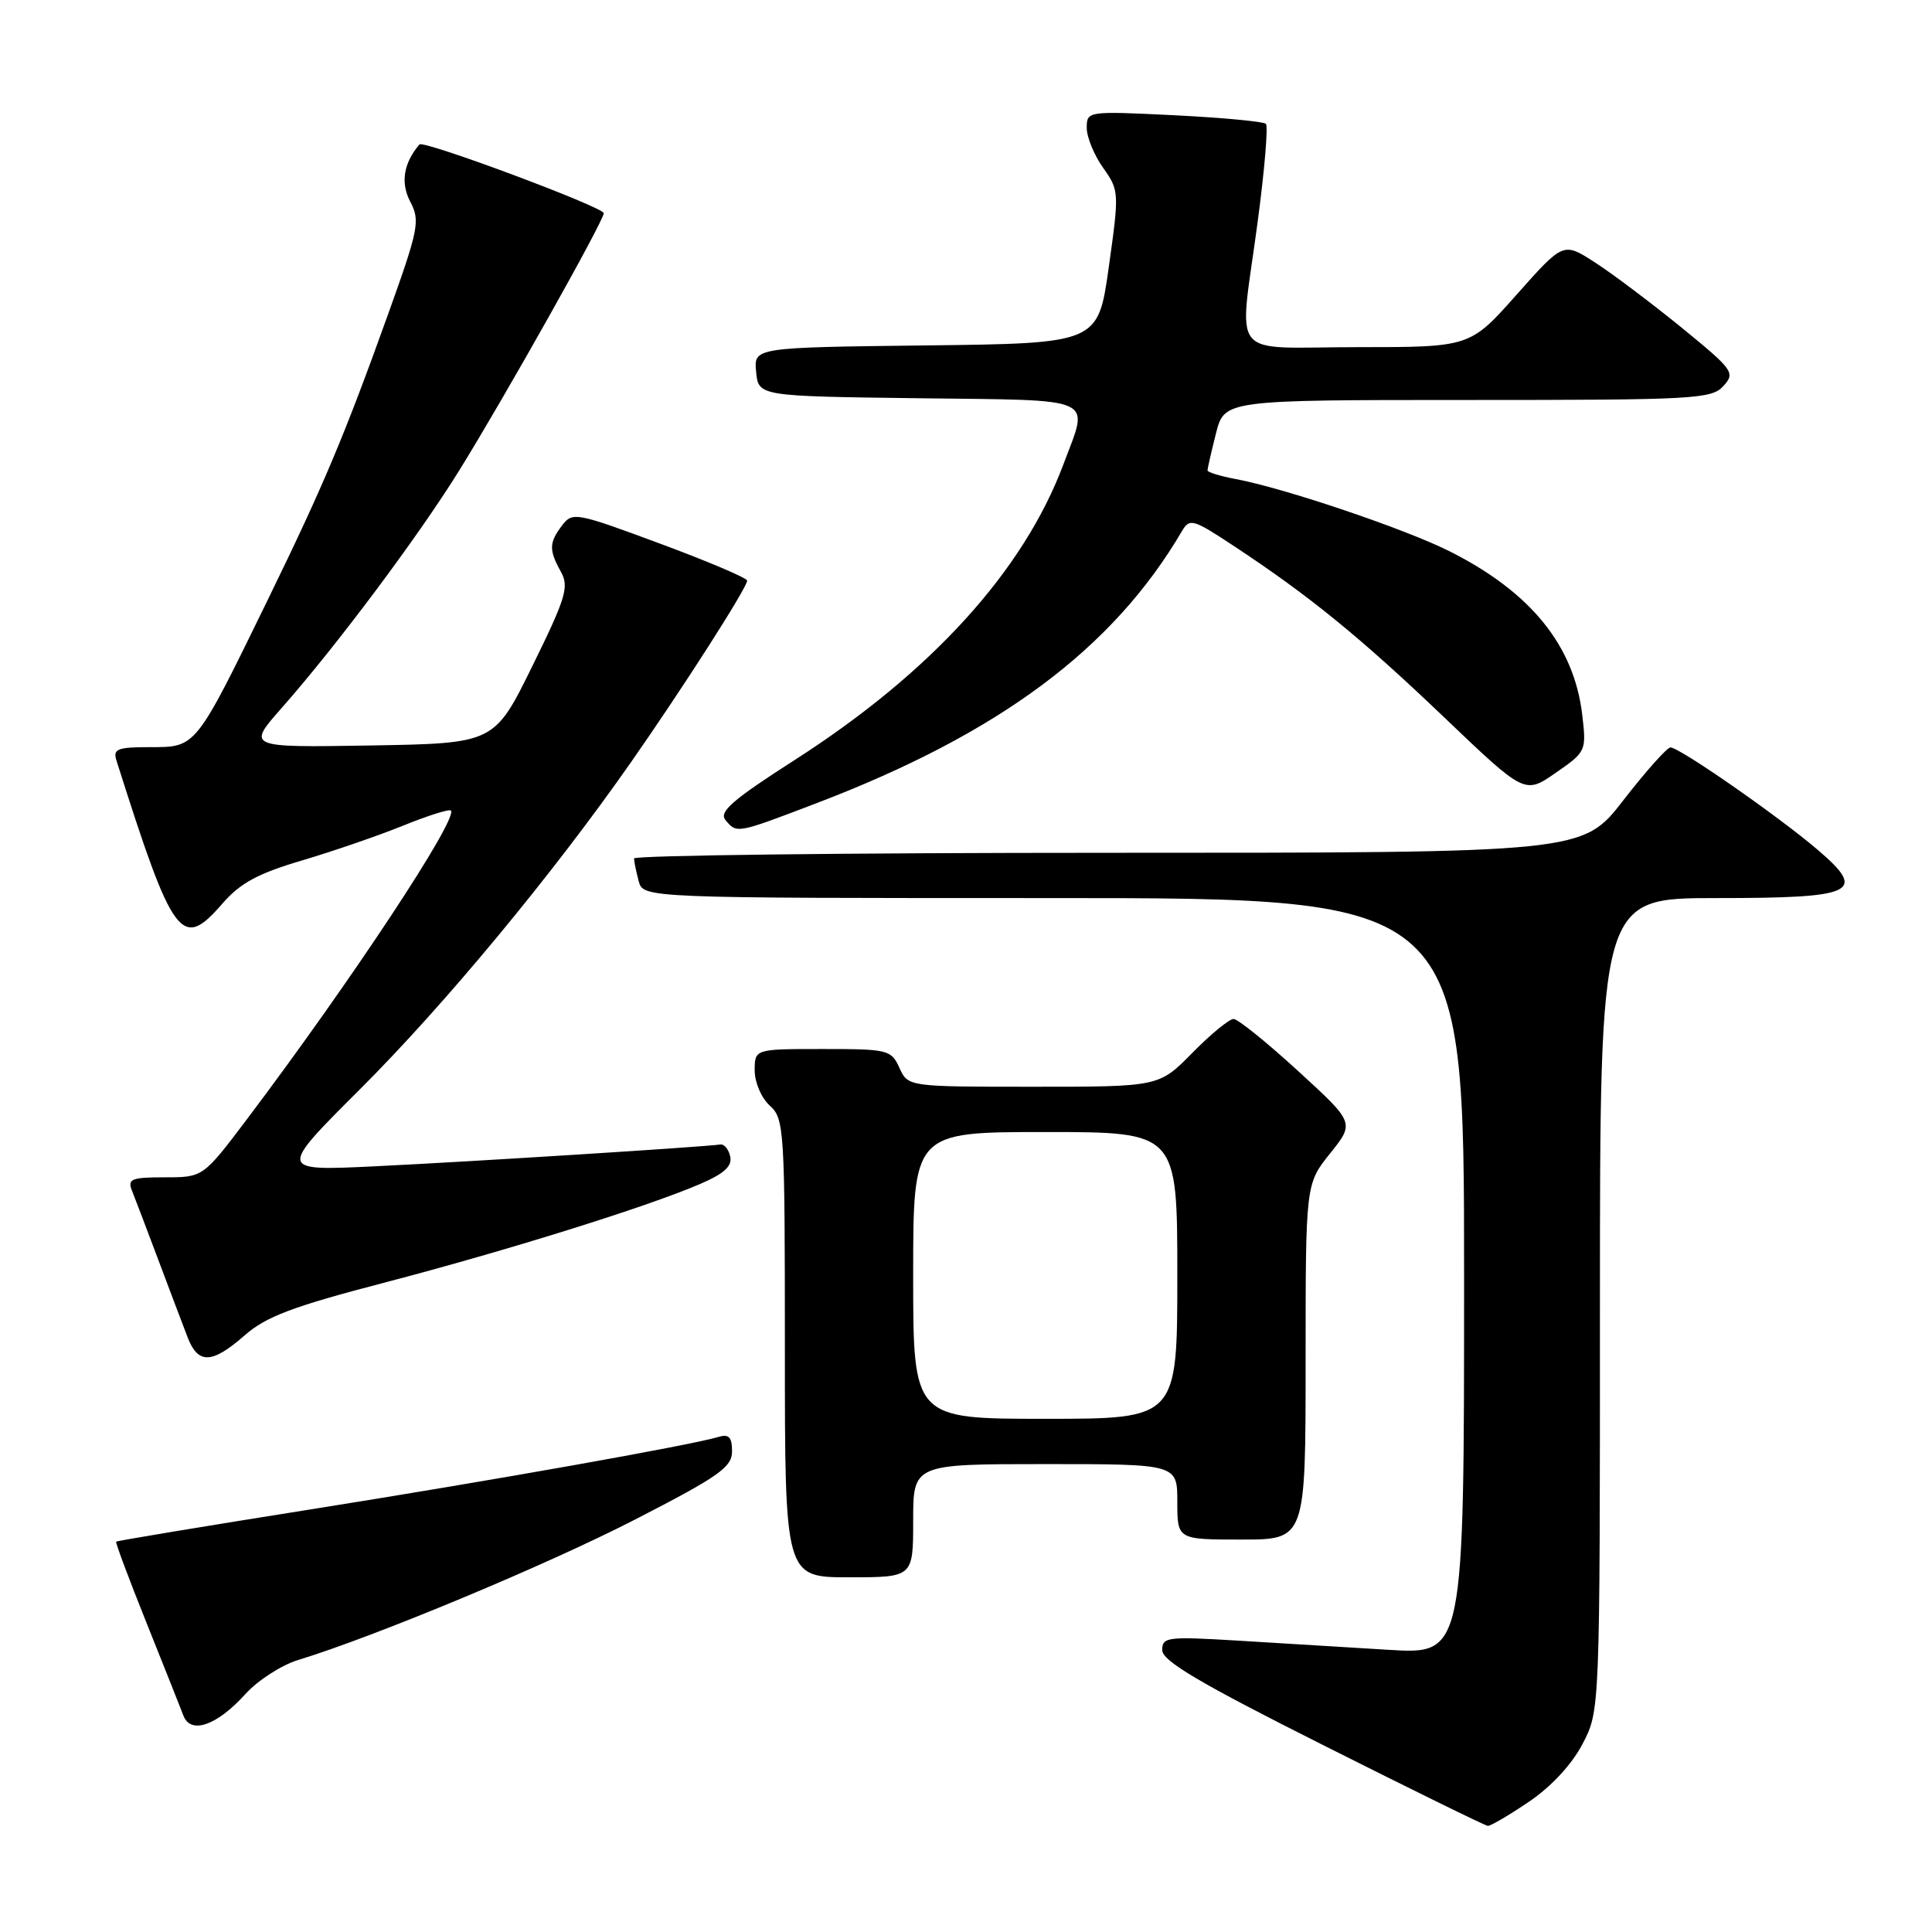 <?xml version="1.0" encoding="UTF-8" standalone="no"?>
<!DOCTYPE svg PUBLIC "-//W3C//DTD SVG 1.1//EN" "http://www.w3.org/Graphics/SVG/1.1/DTD/svg11.dtd" >
<svg xmlns="http://www.w3.org/2000/svg" xmlns:xlink="http://www.w3.org/1999/xlink" version="1.1" viewBox="0 0 256 256">
 <g >
 <path fill="currentColor"
d=" M 202.58 238.75 C 205.53 236.76 208.28 233.80 209.69 231.09 C 212.00 226.69 212.00 226.69 212.00 172.84 C 212.00 119.00 212.00 119.00 227.38 119.00 C 245.90 119.00 247.46 118.26 240.86 112.61 C 235.63 108.14 222.47 98.99 221.34 99.04 C 220.88 99.06 218.07 102.21 215.10 106.04 C 209.71 113.00 209.71 113.00 146.85 113.00 C 112.28 113.00 84.01 113.34 84.01 113.75 C 84.02 114.16 84.30 115.51 84.63 116.75 C 85.23 119.00 85.23 119.00 139.62 119.00 C 194.00 119.00 194.00 119.00 194.00 169.11 C 194.00 219.22 194.00 219.22 184.00 218.61 C 178.50 218.27 169.50 217.73 164.00 217.39 C 154.68 216.83 154.00 216.91 154.00 218.65 C 154.00 220.08 158.97 223.02 175.25 231.20 C 186.94 237.08 196.79 241.91 197.14 241.94 C 197.49 241.97 199.94 240.54 202.58 238.75 Z  M 32.50 224.49 C 34.15 222.66 37.30 220.63 39.50 219.96 C 49.66 216.86 72.51 207.34 84.16 201.34 C 95.29 195.62 97.00 194.41 97.00 192.30 C 97.00 190.45 96.58 189.99 95.25 190.39 C 91.45 191.52 65.22 196.18 41.05 200.02 C 27.05 202.24 15.51 204.16 15.39 204.28 C 15.28 204.40 17.08 209.22 19.40 215.00 C 21.72 220.78 23.92 226.32 24.30 227.32 C 25.26 229.86 28.72 228.66 32.50 224.49 Z  M 121.00 201.50 C 121.00 194.00 121.00 194.00 138.50 194.00 C 156.00 194.00 156.00 194.00 156.00 199.00 C 156.00 204.00 156.00 204.00 164.50 204.00 C 173.00 204.00 173.00 204.00 173.00 180.44 C 173.00 156.88 173.00 156.88 176.25 152.83 C 179.50 148.77 179.50 148.77 172.00 141.91 C 167.88 138.13 164.03 135.03 163.46 135.02 C 162.89 135.01 160.43 137.03 158.00 139.50 C 153.58 144.00 153.58 144.00 136.95 144.00 C 120.32 144.00 120.32 144.00 119.18 141.50 C 118.09 139.10 117.67 139.00 109.02 139.00 C 100.00 139.00 100.00 139.00 100.00 141.85 C 100.00 143.42 100.89 145.50 102.00 146.50 C 103.92 148.23 104.00 149.58 104.00 178.65 C 104.00 209.00 104.00 209.00 112.50 209.00 C 121.00 209.00 121.00 209.00 121.00 201.50 Z  M 32.42 176.94 C 35.24 174.46 38.79 173.12 50.88 169.97 C 67.04 165.75 85.60 159.96 92.71 156.91 C 95.95 155.52 97.04 154.53 96.76 153.25 C 96.55 152.29 95.96 151.57 95.44 151.65 C 93.51 151.96 62.03 153.95 49.68 154.54 C 36.85 155.16 36.85 155.16 47.70 144.33 C 58.87 133.19 73.17 115.93 83.58 101.04 C 90.51 91.13 99.00 77.86 99.00 76.94 C 99.00 76.59 93.80 74.38 87.45 72.03 C 76.32 67.90 75.85 67.81 74.48 69.62 C 72.74 71.92 72.72 72.87 74.32 75.76 C 75.43 77.75 75.00 79.19 70.54 88.26 C 65.50 98.50 65.50 98.50 49.10 98.78 C 32.70 99.05 32.70 99.05 37.35 93.78 C 44.61 85.55 55.41 71.10 60.82 62.39 C 66.93 52.53 80.00 29.27 80.00 28.25 C 80.00 27.45 56.10 18.53 55.58 19.14 C 53.47 21.61 53.05 24.22 54.36 26.72 C 55.69 29.25 55.48 30.32 51.48 41.48 C 45.61 57.83 42.88 64.31 35.47 79.50 C 25.88 99.16 26.00 99.00 19.95 99.00 C 15.51 99.00 14.94 99.23 15.44 100.80 C 22.96 124.52 24.05 125.98 29.47 119.73 C 31.82 117.02 34.17 115.74 40.00 114.02 C 44.12 112.80 50.16 110.72 53.42 109.40 C 56.67 108.08 59.52 107.18 59.74 107.40 C 60.77 108.43 46.50 130.03 32.76 148.25 C 26.91 156.00 26.91 156.00 21.85 156.00 C 17.43 156.00 16.87 156.22 17.48 157.75 C 17.87 158.71 19.45 162.88 21.00 167.00 C 22.55 171.12 24.29 175.74 24.88 177.25 C 26.26 180.80 28.11 180.72 32.42 176.94 Z  M 108.16 106.44 C 132.38 97.20 147.46 85.98 156.60 70.40 C 157.64 68.63 158.05 68.75 163.60 72.42 C 173.54 78.98 180.31 84.50 191.40 95.09 C 202.04 105.25 202.04 105.25 206.13 102.41 C 210.18 99.61 210.22 99.51 209.65 94.68 C 208.56 85.53 202.83 78.46 192.10 73.06 C 186.23 70.10 170.16 64.67 163.75 63.48 C 161.69 63.09 160.00 62.58 160.00 62.33 C 160.00 62.09 160.50 59.89 161.12 57.44 C 162.24 53.00 162.24 53.00 194.46 53.00 C 224.55 53.00 226.80 52.88 228.36 51.15 C 229.96 49.39 229.69 49.02 222.77 43.37 C 218.77 40.12 213.62 36.24 211.32 34.76 C 207.15 32.07 207.15 32.07 200.97 39.03 C 194.79 46.00 194.79 46.00 179.90 46.00 C 162.49 46.00 164.16 48.09 166.65 29.37 C 167.56 22.55 168.05 16.72 167.74 16.41 C 167.43 16.10 161.96 15.59 155.59 15.27 C 144.08 14.71 144.00 14.72 144.00 16.95 C 144.00 18.18 144.98 20.56 146.17 22.24 C 148.30 25.23 148.31 25.49 146.92 35.39 C 145.50 45.50 145.50 45.50 122.69 45.77 C 99.88 46.04 99.88 46.04 100.19 49.27 C 100.50 52.50 100.50 52.50 121.75 52.77 C 145.75 53.07 144.31 52.42 140.91 61.52 C 135.63 75.63 123.39 89.10 105.32 100.69 C 97.10 105.96 95.23 107.57 96.12 108.65 C 97.64 110.47 97.55 110.49 108.16 106.44 Z  M 121.00 169.00 C 121.00 150.00 121.00 150.00 138.50 150.00 C 156.00 150.00 156.00 150.00 156.00 169.00 C 156.00 188.00 156.00 188.00 138.50 188.00 C 121.00 188.00 121.00 188.00 121.00 169.00 Z "/>
</g>
</svg>